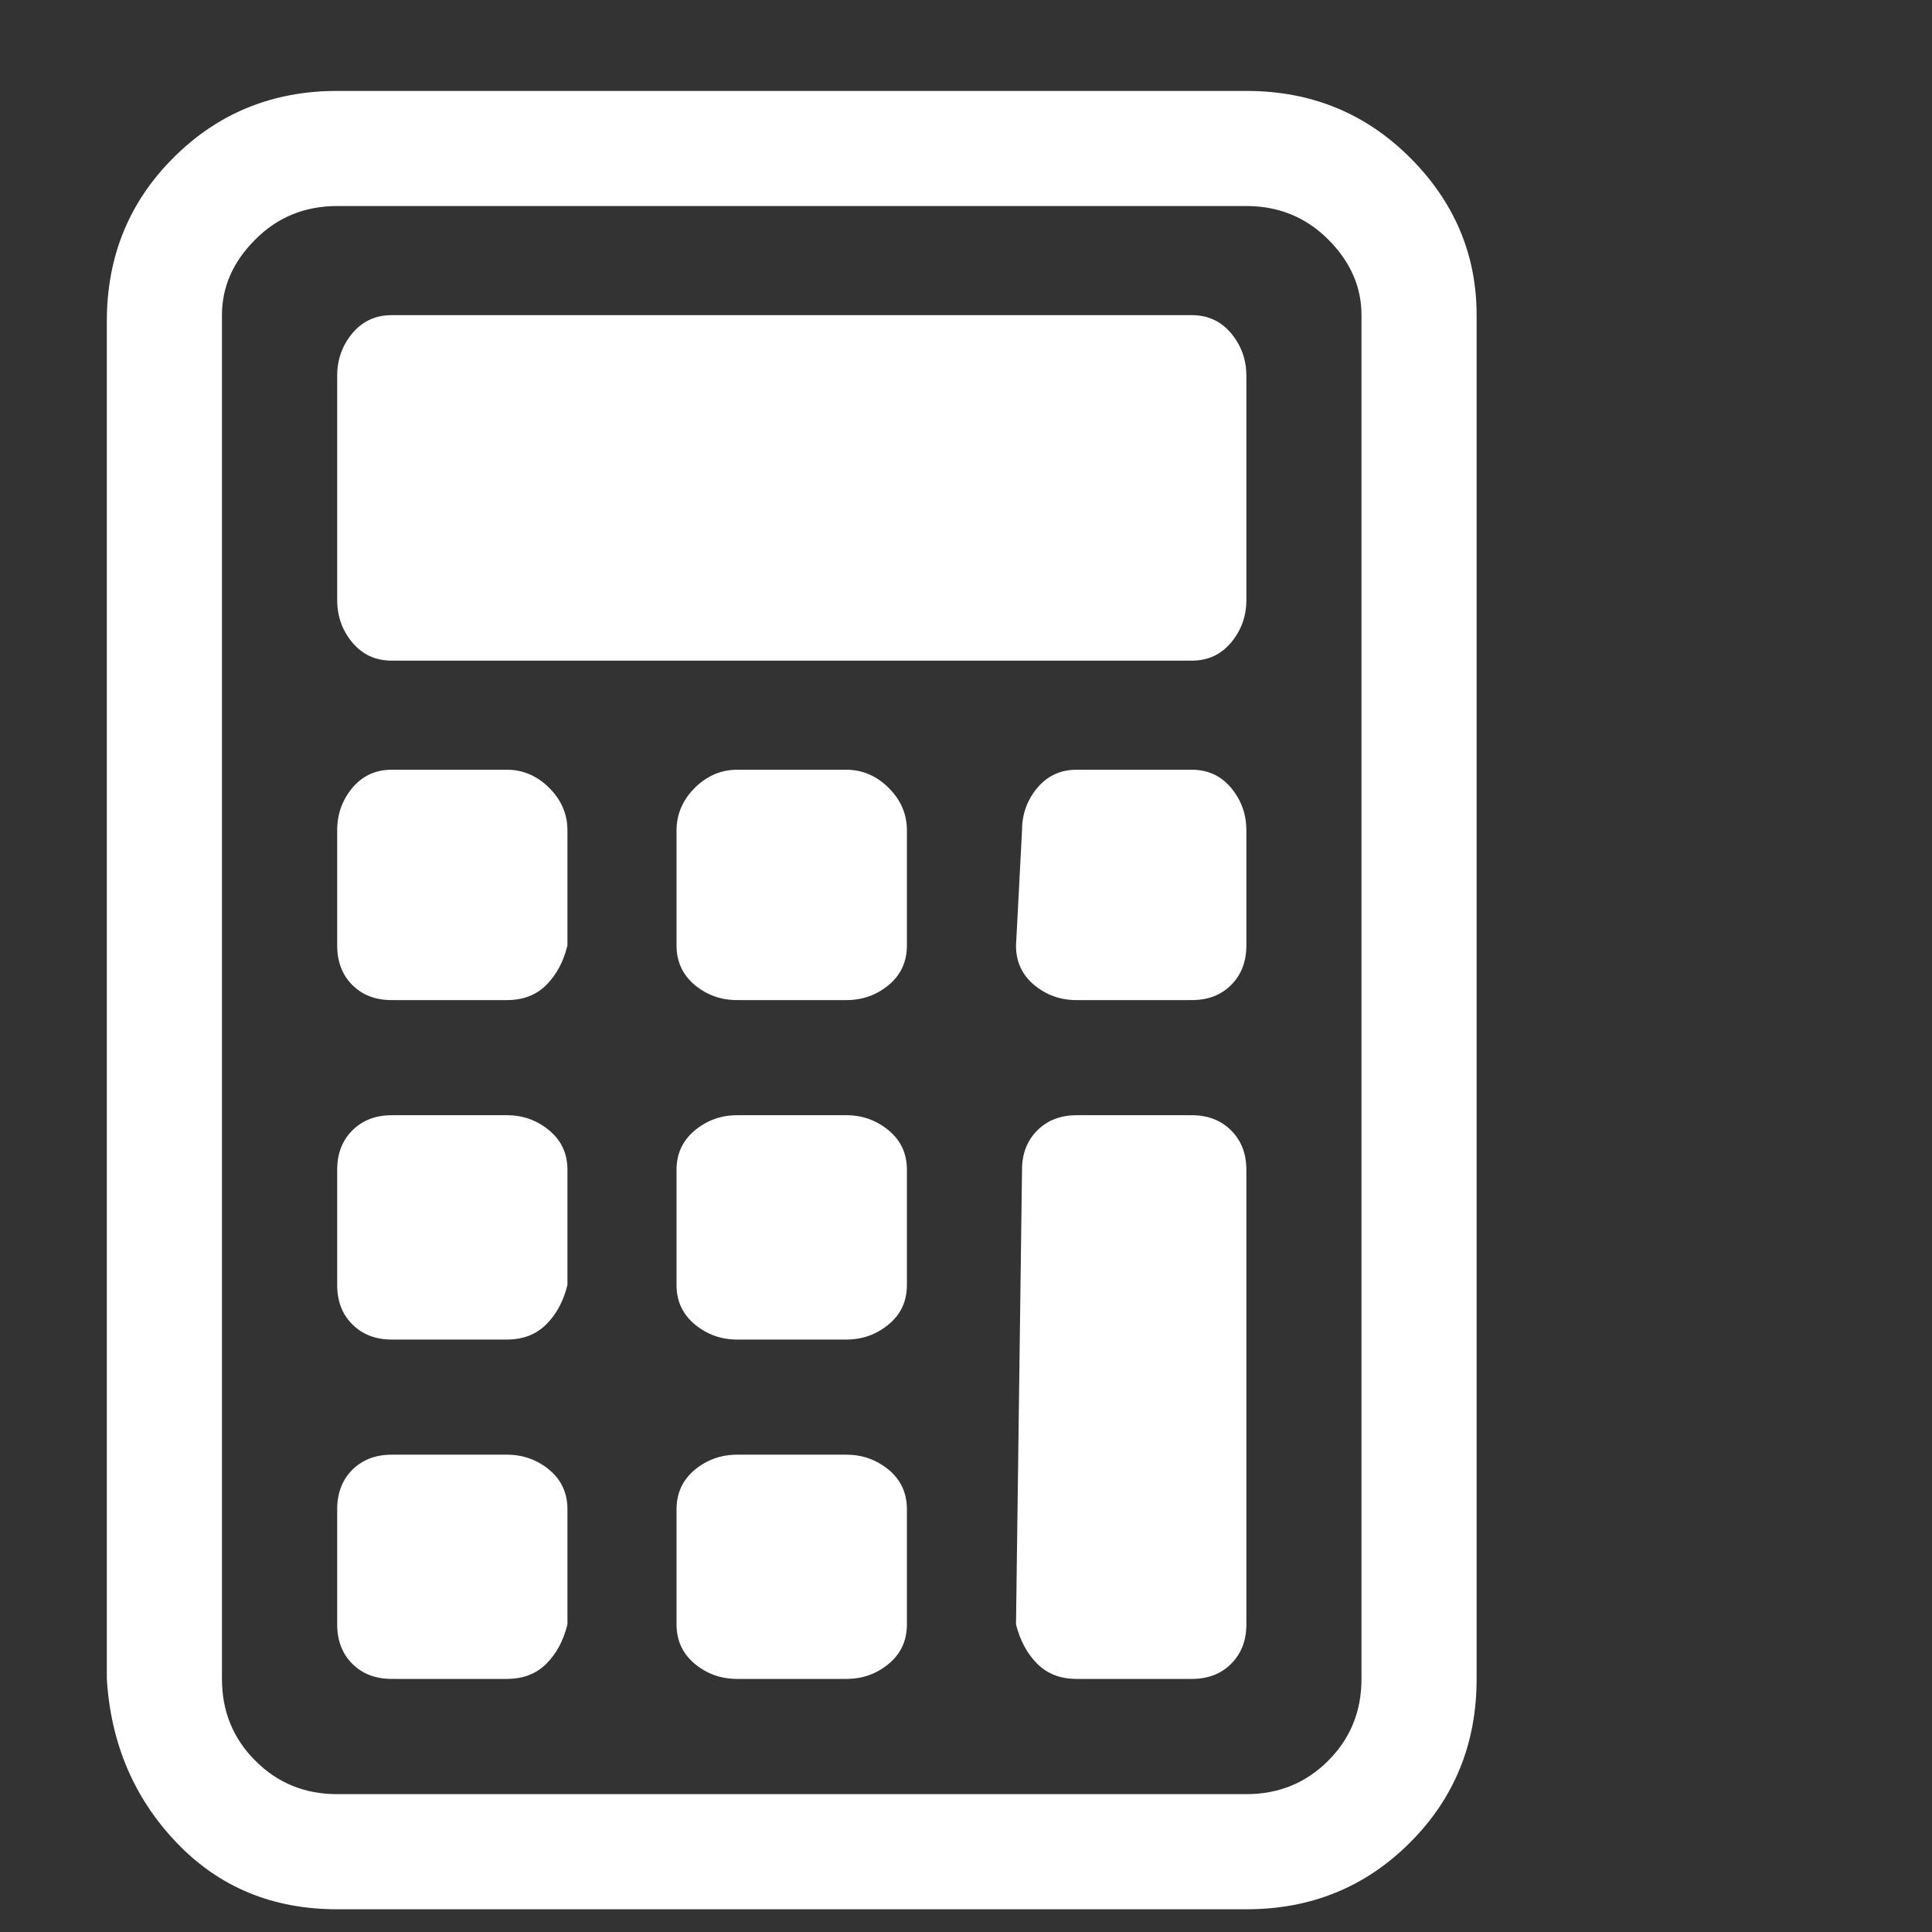 <svg width="17" height="17" viewBox="0 0 17 17" fill="none" xmlns="http://www.w3.org/2000/svg">
<rect x="0" y="0" width="17" height="17" fill="#333333" stroke="none"/>
<g clip-path="url(#clip0_4551_735)">
<path d="M10.967 1.813C11.251 1.813 11.491 1.911 11.687 2.107C11.882 2.302 11.98 2.524 11.98 2.773V14.773C11.98 15.058 11.882 15.298 11.687 15.493C11.491 15.689 11.251 15.787 10.967 15.787H2.967C2.682 15.787 2.442 15.689 2.247 15.493C2.051 15.298 1.953 15.058 1.953 14.773V2.773C1.953 2.524 2.051 2.302 2.247 2.107C2.442 1.911 2.682 1.813 2.967 1.813H10.967ZM2.967 0.8C2.398 0.8 1.918 0.996 1.527 1.387C1.135 1.778 0.94 2.258 0.94 2.827V14.773C0.975 15.342 1.18 15.822 1.553 16.213C1.927 16.605 2.398 16.8 2.967 16.8H10.967C11.536 16.8 12.015 16.605 12.407 16.213C12.798 15.822 12.993 15.342 12.993 14.773V2.773C12.993 2.24 12.798 1.778 12.407 1.387C12.015 0.996 11.536 0.8 10.967 0.8H2.967ZM2.967 3.307C2.967 3.164 3.011 3.04 3.1 2.933C3.189 2.827 3.304 2.773 3.447 2.773H10.487C10.629 2.773 10.744 2.827 10.833 2.933C10.922 3.04 10.967 3.164 10.967 3.307V5.28C10.967 5.422 10.922 5.547 10.833 5.653C10.744 5.76 10.629 5.813 10.487 5.813H3.447C3.304 5.813 3.189 5.76 3.1 5.653C3.011 5.547 2.967 5.422 2.967 5.28V3.307ZM2.967 7.307C2.967 7.164 3.011 7.04 3.1 6.933C3.189 6.827 3.304 6.773 3.447 6.773H4.46C4.602 6.773 4.727 6.827 4.833 6.933C4.94 7.04 4.993 7.164 4.993 7.307V8.32C4.958 8.462 4.896 8.578 4.807 8.667C4.718 8.756 4.602 8.8 4.46 8.8H3.447C3.304 8.8 3.189 8.756 3.1 8.667C3.011 8.578 2.967 8.462 2.967 8.32V7.307ZM2.967 10.293C2.967 10.151 3.011 10.036 3.1 9.947C3.189 9.858 3.304 9.813 3.447 9.813H4.46C4.602 9.813 4.727 9.858 4.833 9.947C4.94 10.036 4.993 10.151 4.993 10.293V11.307C4.958 11.449 4.896 11.565 4.807 11.653C4.718 11.742 4.602 11.787 4.46 11.787H3.447C3.304 11.787 3.189 11.742 3.1 11.653C3.011 11.565 2.967 11.449 2.967 11.307V10.293ZM2.967 13.28C2.967 13.138 3.011 13.022 3.1 12.933C3.189 12.845 3.304 12.8 3.447 12.8H4.46C4.602 12.8 4.727 12.845 4.833 12.933C4.94 13.022 4.993 13.138 4.993 13.28V14.293C4.958 14.436 4.896 14.551 4.807 14.64C4.718 14.729 4.602 14.773 4.46 14.773H3.447C3.304 14.773 3.189 14.729 3.1 14.64C3.011 14.551 2.967 14.436 2.967 14.293V13.28ZM5.953 7.307C5.953 7.164 6.007 7.04 6.113 6.933C6.22 6.827 6.344 6.773 6.487 6.773H7.447C7.589 6.773 7.713 6.827 7.82 6.933C7.927 7.04 7.98 7.164 7.98 7.307V8.32C7.98 8.462 7.927 8.578 7.82 8.667C7.713 8.756 7.589 8.8 7.447 8.8H6.487C6.344 8.8 6.22 8.756 6.113 8.667C6.007 8.578 5.953 8.462 5.953 8.32V7.307ZM5.953 10.293C5.953 10.151 6.007 10.036 6.113 9.947C6.22 9.858 6.344 9.813 6.487 9.813H7.447C7.589 9.813 7.713 9.858 7.82 9.947C7.927 10.036 7.98 10.151 7.98 10.293V11.307C7.98 11.449 7.927 11.565 7.82 11.653C7.713 11.742 7.589 11.787 7.447 11.787H6.487C6.344 11.787 6.22 11.742 6.113 11.653C6.007 11.565 5.953 11.449 5.953 11.307V10.293ZM5.953 13.28C5.953 13.138 6.007 13.022 6.113 12.933C6.22 12.845 6.344 12.8 6.487 12.8H7.447C7.589 12.8 7.713 12.845 7.82 12.933C7.927 13.022 7.98 13.138 7.98 13.28V14.293C7.98 14.436 7.927 14.551 7.82 14.64C7.713 14.729 7.589 14.773 7.447 14.773H6.487C6.344 14.773 6.22 14.729 6.113 14.64C6.007 14.551 5.953 14.436 5.953 14.293V13.28ZM8.993 7.307C8.993 7.164 9.038 7.04 9.127 6.933C9.216 6.827 9.331 6.773 9.473 6.773H10.487C10.629 6.773 10.744 6.827 10.833 6.933C10.922 7.04 10.967 7.164 10.967 7.307V8.32C10.967 8.462 10.922 8.578 10.833 8.667C10.744 8.756 10.629 8.8 10.487 8.8H9.473C9.331 8.8 9.207 8.756 9.1 8.667C8.993 8.578 8.94 8.462 8.94 8.32L8.993 7.307ZM8.993 10.293C8.993 10.151 9.038 10.036 9.127 9.947C9.216 9.858 9.331 9.813 9.473 9.813H10.487C10.629 9.813 10.744 9.858 10.833 9.947C10.922 10.036 10.967 10.151 10.967 10.293V14.293C10.967 14.436 10.922 14.551 10.833 14.64C10.744 14.729 10.629 14.773 10.487 14.773H9.473C9.331 14.773 9.216 14.729 9.127 14.64C9.038 14.551 8.976 14.436 8.94 14.293L8.993 10.293Z" fill="white"/>
</g>
<defs>
<clipPath id="clip0_4551_735">
<rect width="16" height="16" fill="white" transform="matrix(1 0 0 -1 0.94 16.8)"/>
</clipPath>
</defs>
</svg>
